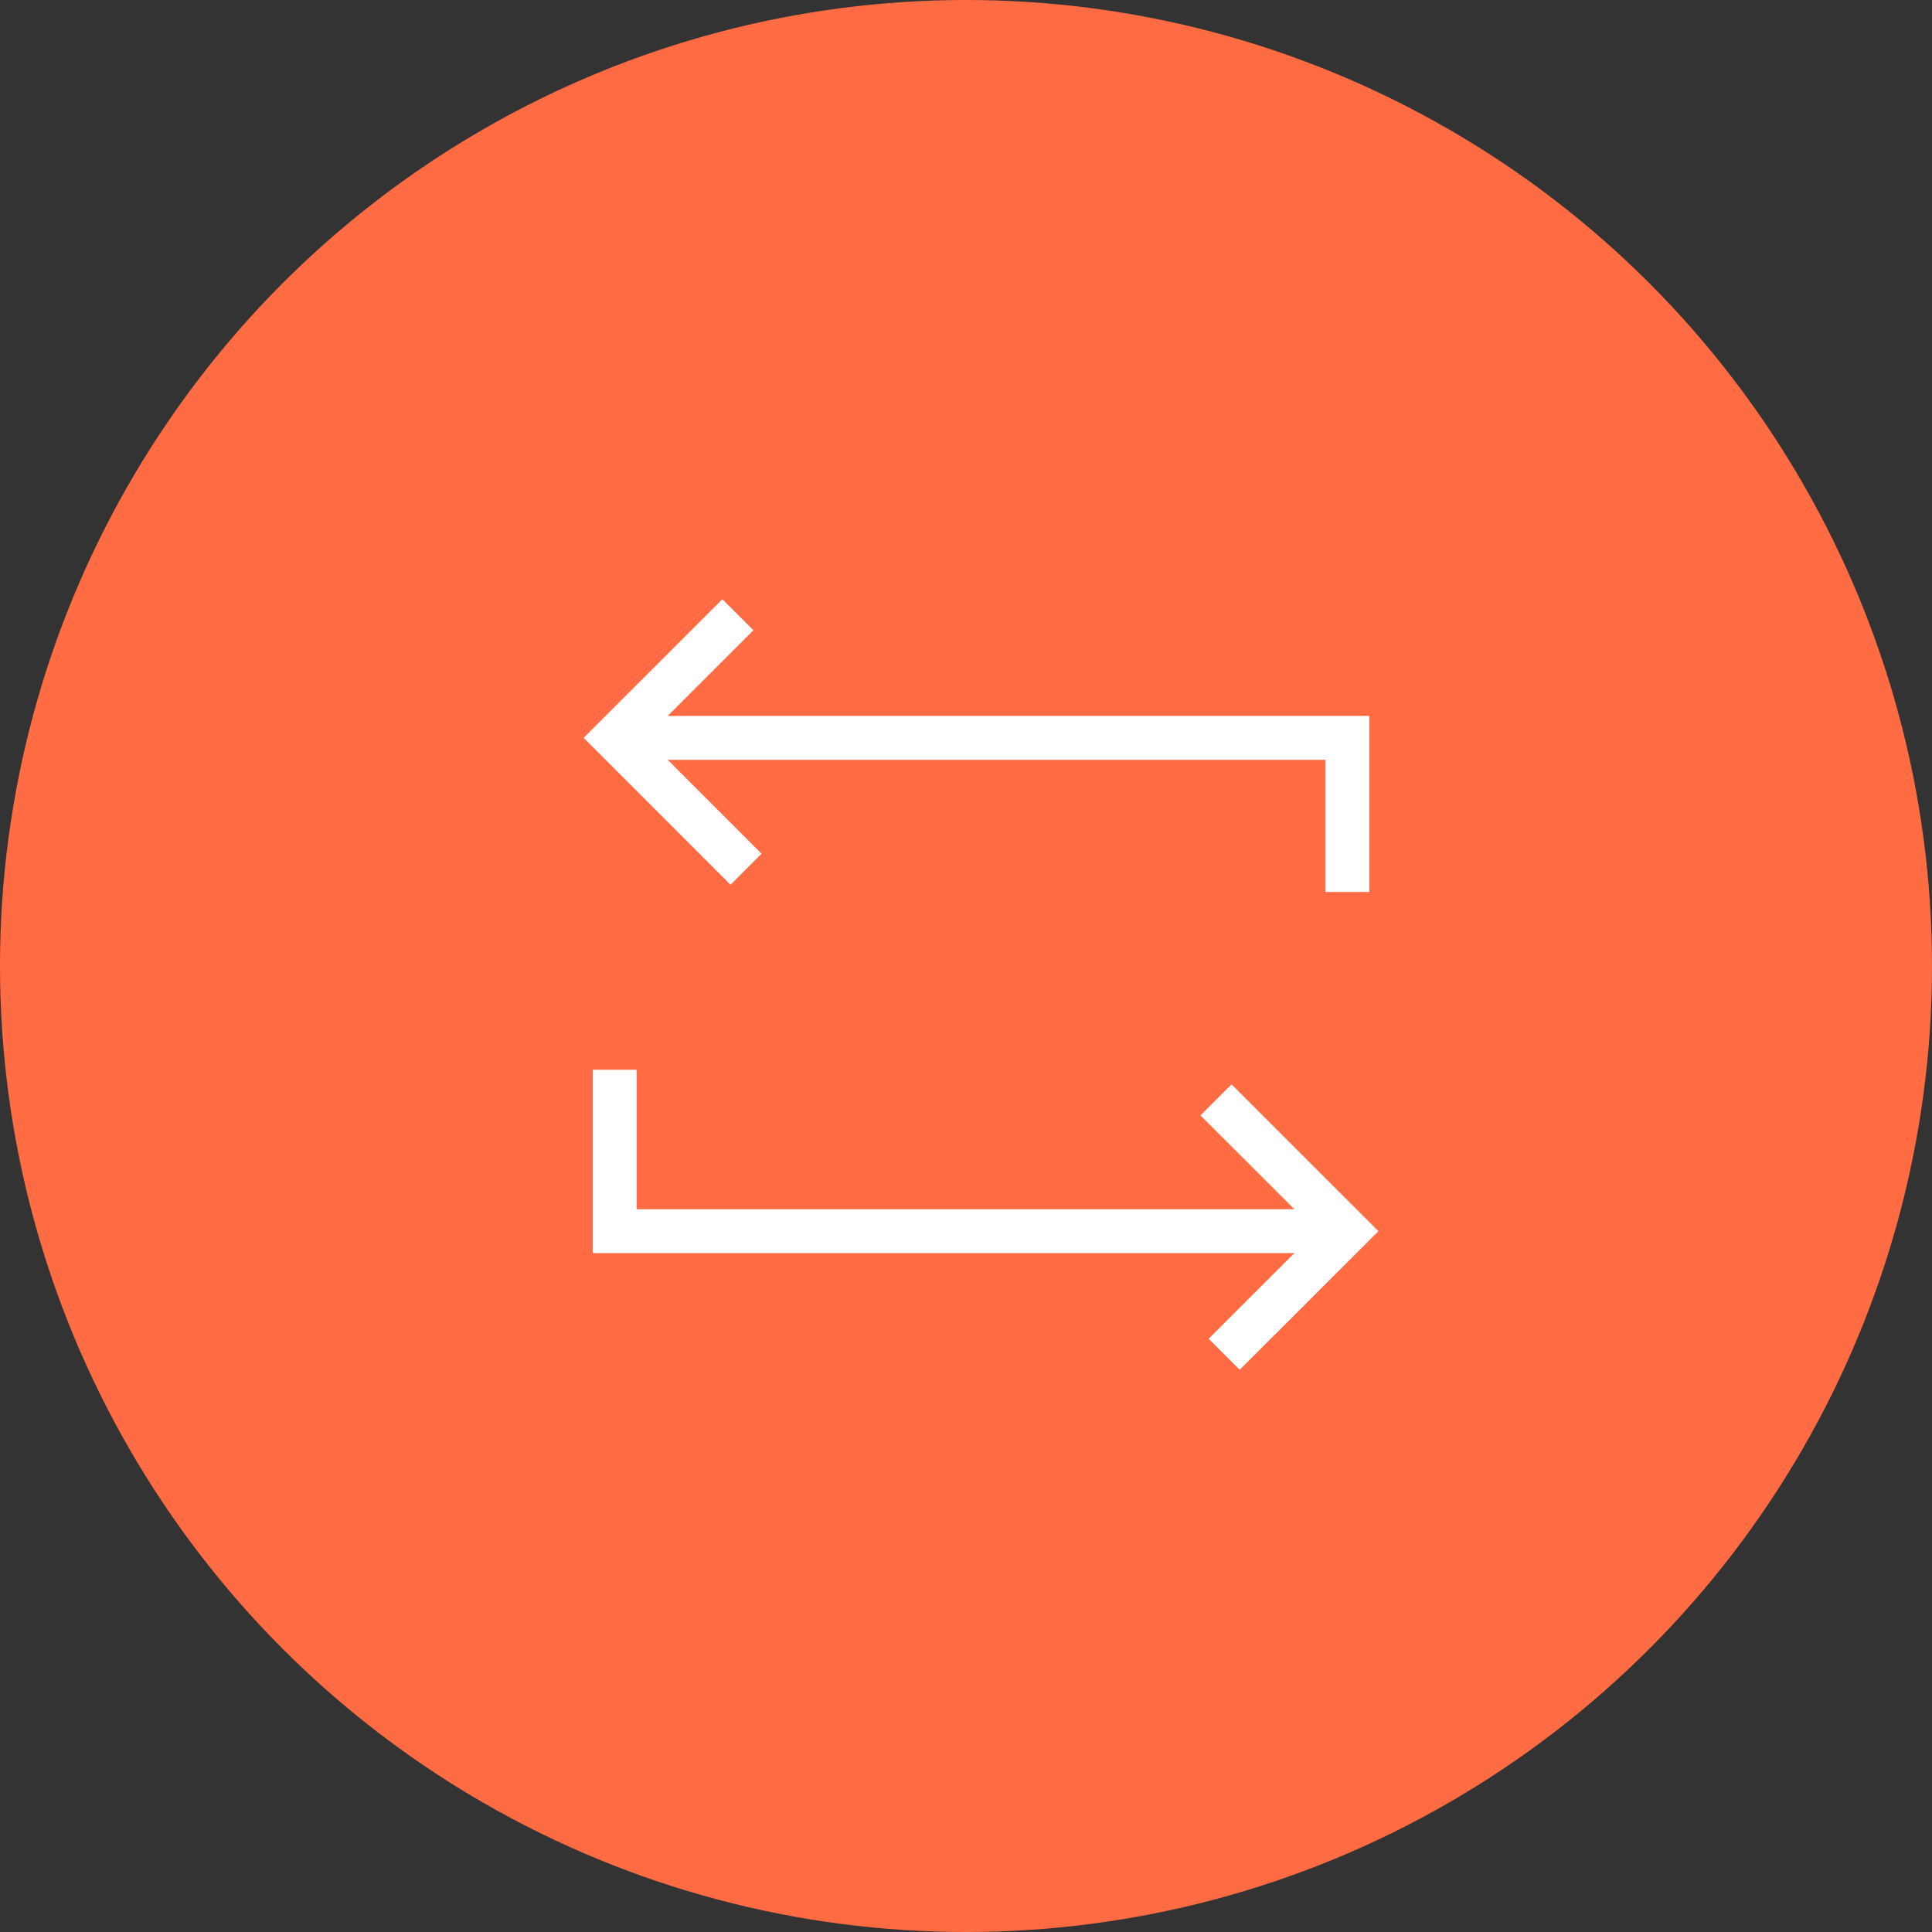 <svg width="44" height="44" viewBox="0 0 44 44" fill="none" xmlns="http://www.w3.org/2000/svg">
<rect x="0" y="0" width="44" height="44" fill="#333333" stroke="none"/>
<circle cx="22" cy="22" r="22" fill="#FF6B43"/>
<path d="M30.686 28.039H14V24.363" stroke="white" stroke-miterlimit="10"/>
<path d="M27.694 25.049L30.686 28.039L27.88 30.843" stroke="white" stroke-miterlimit="10"/>
<path d="M14 16.804H30.686V20.314" stroke="white" stroke-miterlimit="10"/>
<path d="M16.991 19.796L14 16.804L16.805 14" stroke="white" stroke-miterlimit="10"/>
</svg>
